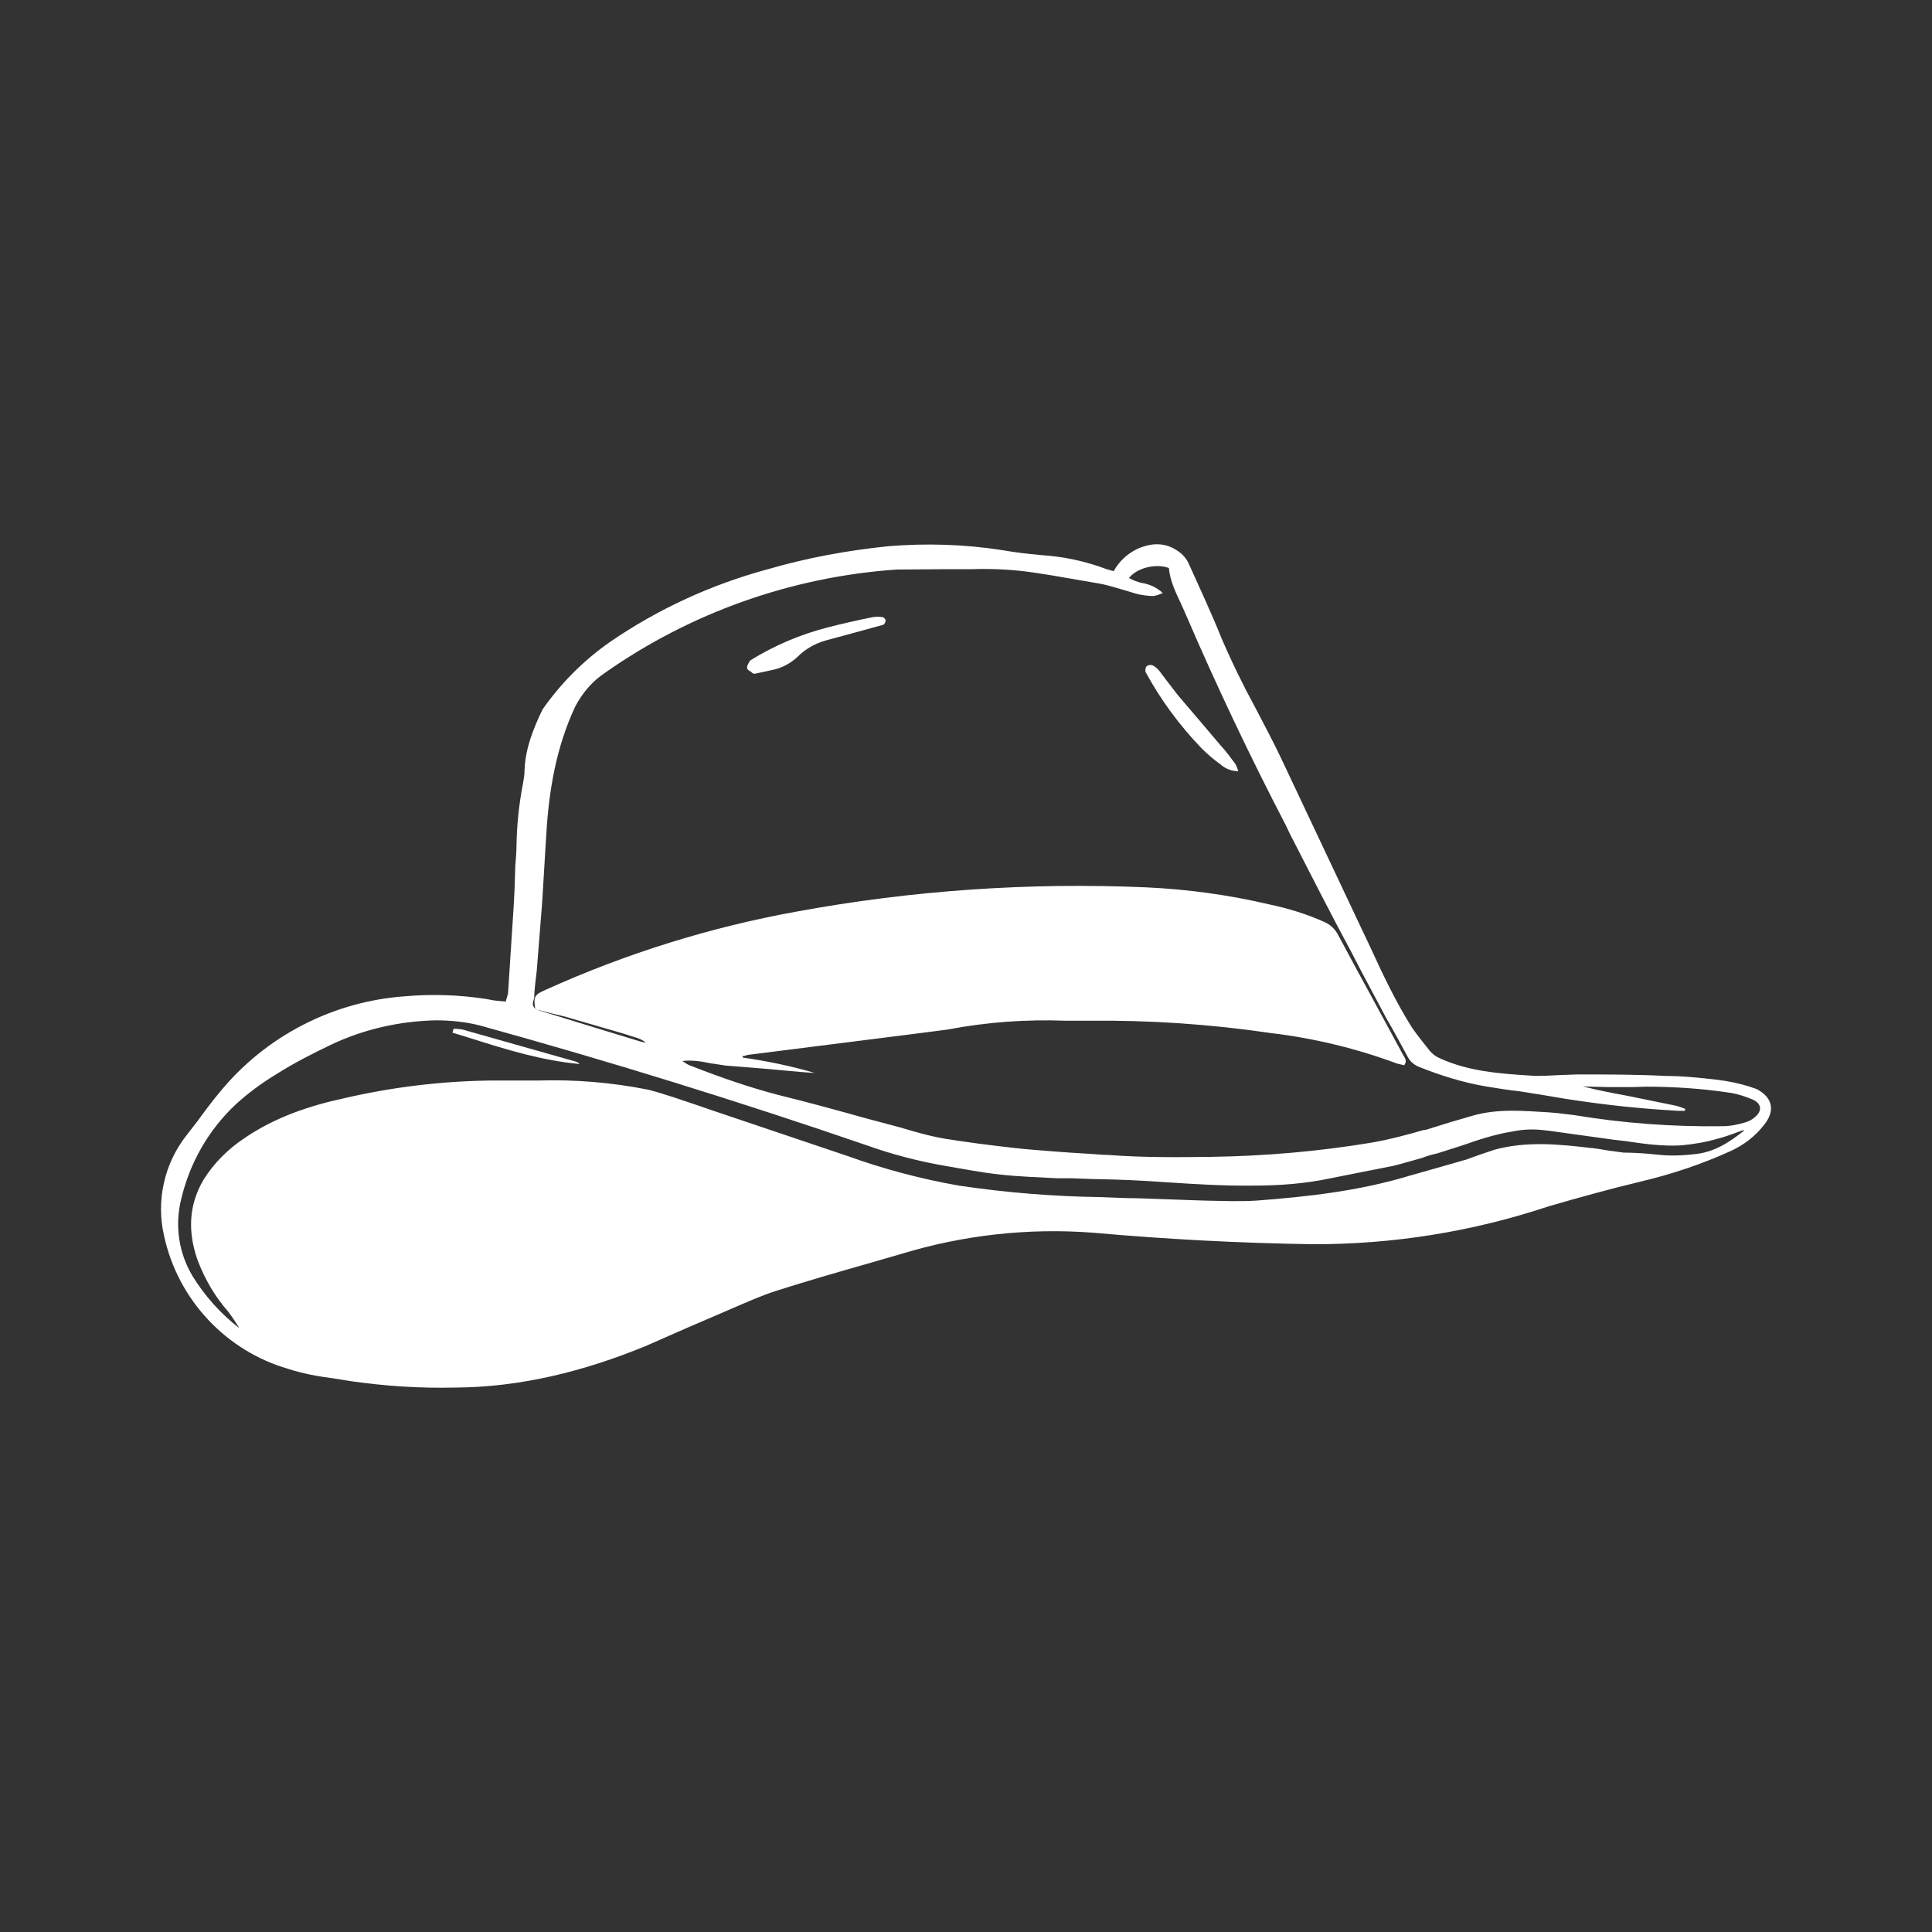 <svg width="24" height="24" viewBox="0 0 24 24" fill="none" xmlns="http://www.w3.org/2000/svg">
<rect x="0" y="0" width="24" height="24" fill="#333333" stroke="none"/>
<path fill-rule="evenodd" clip-rule="evenodd" d="M14.13 6.818C14.001 6.88 13.901 6.975 13.835 7.095L13.797 7.085L13.735 7.066C13.475 6.969 13.202 6.912 12.925 6.895C12.763 6.88 12.601 6.861 12.444 6.833C11.977 6.761 11.506 6.747 11.039 6.785C10.53 6.837 10.03 6.928 9.539 7.071C8.835 7.261 8.173 7.566 7.577 7.975C7.251 8.203 6.967 8.487 6.739 8.814C6.625 9.052 6.525 9.299 6.516 9.571C6.516 9.623 6.506 9.68 6.497 9.733C6.447 9.988 6.42 10.248 6.416 10.509C6.416 10.595 6.406 10.68 6.401 10.761L6.392 11.047C6.386 11.185 6.378 11.323 6.368 11.461L6.349 11.752L6.311 12.342L6.282 12.442L6.139 12.428L6.035 12.409C5.704 12.358 5.368 12.347 5.035 12.376C4.591 12.407 4.158 12.528 3.763 12.732C3.367 12.935 3.017 13.218 2.735 13.561C2.635 13.68 2.539 13.809 2.449 13.933L2.32 14.099C2.182 14.274 2.084 14.478 2.036 14.696C1.987 14.913 1.988 15.139 2.039 15.356C2.124 15.744 2.312 16.101 2.583 16.391C2.853 16.681 3.197 16.893 3.578 17.004C3.768 17.066 3.958 17.099 4.144 17.123L4.349 17.156C4.778 17.218 5.211 17.247 5.649 17.237C6.473 17.233 7.258 17.033 8.016 16.723L8.558 16.485L8.935 16.323L9.078 16.261C9.268 16.18 9.454 16.095 9.649 16.033C10.039 15.909 10.439 15.794 10.839 15.68L11.201 15.575C11.968 15.342 12.773 15.252 13.578 15.313C14.482 15.394 15.389 15.442 16.297 15.456C17.297 15.46 18.291 15.301 19.239 14.985C19.616 14.876 19.992 14.771 20.373 14.68C20.754 14.59 21.13 14.466 21.487 14.304C21.659 14.228 21.806 14.114 21.916 13.971C22.058 13.794 22.016 13.628 21.82 13.528C21.695 13.482 21.566 13.449 21.435 13.428L21.339 13.414C21.13 13.39 20.911 13.366 20.697 13.366C20.33 13.347 19.959 13.347 19.587 13.347L19.354 13.356C19.239 13.361 19.125 13.371 19.006 13.361C18.625 13.337 18.244 13.309 17.887 13.147C17.84 13.127 17.797 13.095 17.763 13.056C17.687 12.961 17.611 12.866 17.544 12.771C17.339 12.447 17.177 12.104 17.02 11.761L16.925 11.561L15.916 9.423C15.82 9.218 15.711 9.018 15.606 8.814C15.45 8.528 15.307 8.236 15.178 7.937C15.049 7.618 14.906 7.309 14.763 6.994C14.734 6.935 14.69 6.884 14.635 6.847C14.473 6.733 14.301 6.742 14.13 6.818ZM6.654 12.533C6.606 12.499 6.616 12.452 6.635 12.404C6.639 12.285 6.654 12.171 6.668 12.056L6.735 11.209L6.787 10.352C6.82 9.809 6.911 9.28 7.144 8.78C7.23 8.614 7.354 8.466 7.511 8.361C8.58 7.609 9.835 7.165 11.139 7.075L11.692 7.071H12.054C12.33 7.061 12.606 7.075 12.877 7.118L13.063 7.147L13.673 7.252C13.768 7.271 13.854 7.299 13.939 7.323L14.13 7.38C14.197 7.394 14.263 7.404 14.33 7.404C14.37 7.397 14.408 7.384 14.444 7.366C14.373 7.3 14.283 7.257 14.187 7.242C14.13 7.23 14.076 7.209 14.025 7.18C14.12 7.056 14.358 6.995 14.52 7.056C14.535 7.218 14.606 7.361 14.673 7.504L14.72 7.609C15.105 8.505 15.523 9.387 15.973 10.252L16.025 10.361L16.03 10.371C16.282 10.861 16.53 11.352 16.792 11.837C16.93 12.109 17.078 12.376 17.22 12.647C17.316 12.809 17.401 12.971 17.492 13.137C17.52 13.19 17.573 13.233 17.635 13.256C17.897 13.361 18.173 13.447 18.454 13.495C18.597 13.518 18.735 13.542 18.873 13.556L19.144 13.599L19.43 13.647C19.9 13.722 20.374 13.773 20.849 13.799H20.93L20.935 13.775C20.899 13.76 20.862 13.748 20.825 13.737L20.268 13.623L20.197 13.609C20.016 13.575 19.839 13.542 19.663 13.495L19.763 13.499L19.973 13.504H20.287L20.444 13.499C20.797 13.499 21.149 13.523 21.492 13.575C21.592 13.59 21.687 13.623 21.777 13.661C21.887 13.713 21.892 13.804 21.797 13.88C21.764 13.909 21.724 13.93 21.682 13.942C21.587 13.971 21.492 13.99 21.397 13.99C20.779 13.999 20.163 13.953 19.554 13.852L19.354 13.828L19.239 13.818C18.925 13.799 18.611 13.771 18.306 13.856L18.011 13.942L17.706 14.037H17.687C17.473 14.099 17.259 14.156 17.039 14.194C16.378 14.304 15.711 14.361 15.044 14.371C14.616 14.376 14.192 14.38 13.768 14.347C13.687 14.347 13.611 14.337 13.53 14.333C13.385 14.325 13.241 14.315 13.097 14.304C12.935 14.29 12.768 14.28 12.606 14.261C12.311 14.228 12.011 14.19 11.716 14.142C11.587 14.118 11.454 14.085 11.325 14.047L11.178 14.004L10.768 13.895C10.406 13.794 10.044 13.694 9.677 13.604C9.311 13.509 8.954 13.385 8.601 13.247C8.554 13.233 8.516 13.209 8.477 13.18C8.597 13.166 8.716 13.185 8.83 13.209L9.016 13.237L9.316 13.261C9.462 13.272 9.608 13.285 9.754 13.299C9.873 13.309 9.997 13.323 10.12 13.328C9.825 13.242 9.525 13.18 9.225 13.137V13.118H9.239L9.254 13.114L9.292 13.104L11.325 12.847L11.768 12.79C12.254 12.697 12.749 12.661 13.244 12.68H13.511C14.272 12.671 15.034 12.722 15.787 12.833C16.324 12.897 16.852 13.025 17.358 13.213L17.444 13.233C17.477 13.185 17.459 13.156 17.444 13.128L17.435 13.114L16.949 12.218L16.863 12.061L16.625 11.618C16.588 11.544 16.526 11.485 16.449 11.452C16.235 11.356 16.006 11.285 15.777 11.237C15.273 11.118 14.758 11.047 14.239 11.023C12.787 10.96 11.332 11.06 9.901 11.323C8.826 11.517 7.778 11.844 6.782 12.294C6.639 12.356 6.625 12.38 6.649 12.533H6.654ZM6.654 12.533L6.697 12.552C7.12 12.683 7.544 12.813 7.968 12.942L8.025 12.952C7.984 12.92 7.937 12.898 7.887 12.885L7.735 12.837L7.016 12.628C6.894 12.6 6.774 12.57 6.654 12.537V12.533ZM21.563 14.071L21.663 14.037V14.047C21.482 14.19 21.297 14.313 21.054 14.337C20.897 14.356 20.735 14.361 20.573 14.342C20.438 14.327 20.303 14.319 20.168 14.318L19.963 14.29C19.9 14.278 19.837 14.269 19.773 14.261H19.763C19.363 14.213 18.968 14.175 18.573 14.28L18.373 14.347L18.216 14.404L17.849 14.509L17.497 14.609C16.882 14.794 16.249 14.866 15.611 14.914C15.392 14.928 15.178 14.918 14.959 14.914L14.806 14.909L14.13 14.885C13.977 14.885 13.83 14.876 13.678 14.871C13.086 14.863 12.496 14.815 11.911 14.728C11.441 14.645 10.979 14.523 10.53 14.361L9.149 13.895L8.863 13.799L8.658 13.728C8.458 13.661 8.258 13.59 8.054 13.537C7.599 13.446 7.136 13.408 6.673 13.423H6.073C5.468 13.432 4.866 13.506 4.278 13.642C3.839 13.737 3.416 13.88 3.039 14.137C2.83 14.275 2.654 14.452 2.525 14.661C2.339 14.98 2.335 15.313 2.454 15.652C2.544 15.89 2.668 16.104 2.835 16.294C2.882 16.356 2.93 16.428 2.973 16.499C2.742 16.32 2.545 16.101 2.392 15.852C2.221 15.567 2.17 15.226 2.249 14.904C2.354 14.452 2.587 14.037 2.935 13.713C3.082 13.58 3.249 13.456 3.42 13.352C3.644 13.209 3.878 13.09 4.116 12.976C4.52 12.785 4.963 12.685 5.411 12.675C5.601 12.675 5.792 12.694 5.973 12.742C7.586 13.188 9.185 13.684 10.768 14.228C11.088 14.342 11.418 14.428 11.754 14.485C11.973 14.523 12.197 14.566 12.42 14.59C12.659 14.618 12.897 14.623 13.135 14.637H13.316L13.592 14.647C13.884 14.651 14.176 14.664 14.468 14.685C14.835 14.709 15.197 14.733 15.563 14.728C15.892 14.728 16.216 14.704 16.53 14.637L16.911 14.561L17.297 14.485C17.42 14.456 17.539 14.418 17.663 14.385C17.725 14.361 17.787 14.342 17.854 14.328L18.168 14.228C18.373 14.156 18.573 14.09 18.787 14.056C18.92 14.028 19.058 14.023 19.197 14.042L19.244 14.047L20.03 14.156L20.192 14.175C20.42 14.209 20.654 14.242 20.887 14.228C21.039 14.213 21.187 14.19 21.33 14.147C21.411 14.128 21.487 14.099 21.568 14.071H21.563ZM9.339 8.356L9.368 8.371L9.416 8.361L9.592 8.323C9.716 8.299 9.825 8.237 9.911 8.156C10.006 8.061 10.125 7.994 10.258 7.956C10.497 7.892 10.735 7.827 10.973 7.761C10.982 7.755 10.989 7.746 10.994 7.736C10.999 7.726 11.001 7.715 11.001 7.704C10.999 7.695 10.994 7.687 10.987 7.68C10.98 7.674 10.972 7.669 10.963 7.666C10.924 7.66 10.884 7.66 10.844 7.666C10.654 7.704 10.463 7.747 10.282 7.794C9.942 7.881 9.618 8.019 9.32 8.204C9.301 8.233 9.273 8.275 9.282 8.304C9.287 8.323 9.316 8.337 9.339 8.352V8.356ZM15.382 9.58C15.3 9.58 15.22 9.549 15.159 9.494C15.075 9.434 14.997 9.367 14.925 9.294C14.652 9.011 14.418 8.693 14.23 8.347C14.227 8.335 14.227 8.322 14.229 8.31C14.232 8.297 14.237 8.286 14.244 8.275C14.255 8.268 14.268 8.263 14.281 8.261C14.294 8.259 14.308 8.261 14.32 8.266C14.354 8.285 14.377 8.304 14.401 8.333L14.487 8.447L14.63 8.633L14.93 8.985L15.168 9.266C15.235 9.337 15.292 9.418 15.349 9.494C15.363 9.522 15.374 9.551 15.382 9.58ZM5.749 12.79C5.711 12.783 5.673 12.78 5.635 12.78L5.62 12.828L5.868 12.904C6.301 13.042 6.739 13.175 7.201 13.218C7.186 13.202 7.166 13.191 7.144 13.185L5.749 12.79Z" fill="white"/>
</svg>
